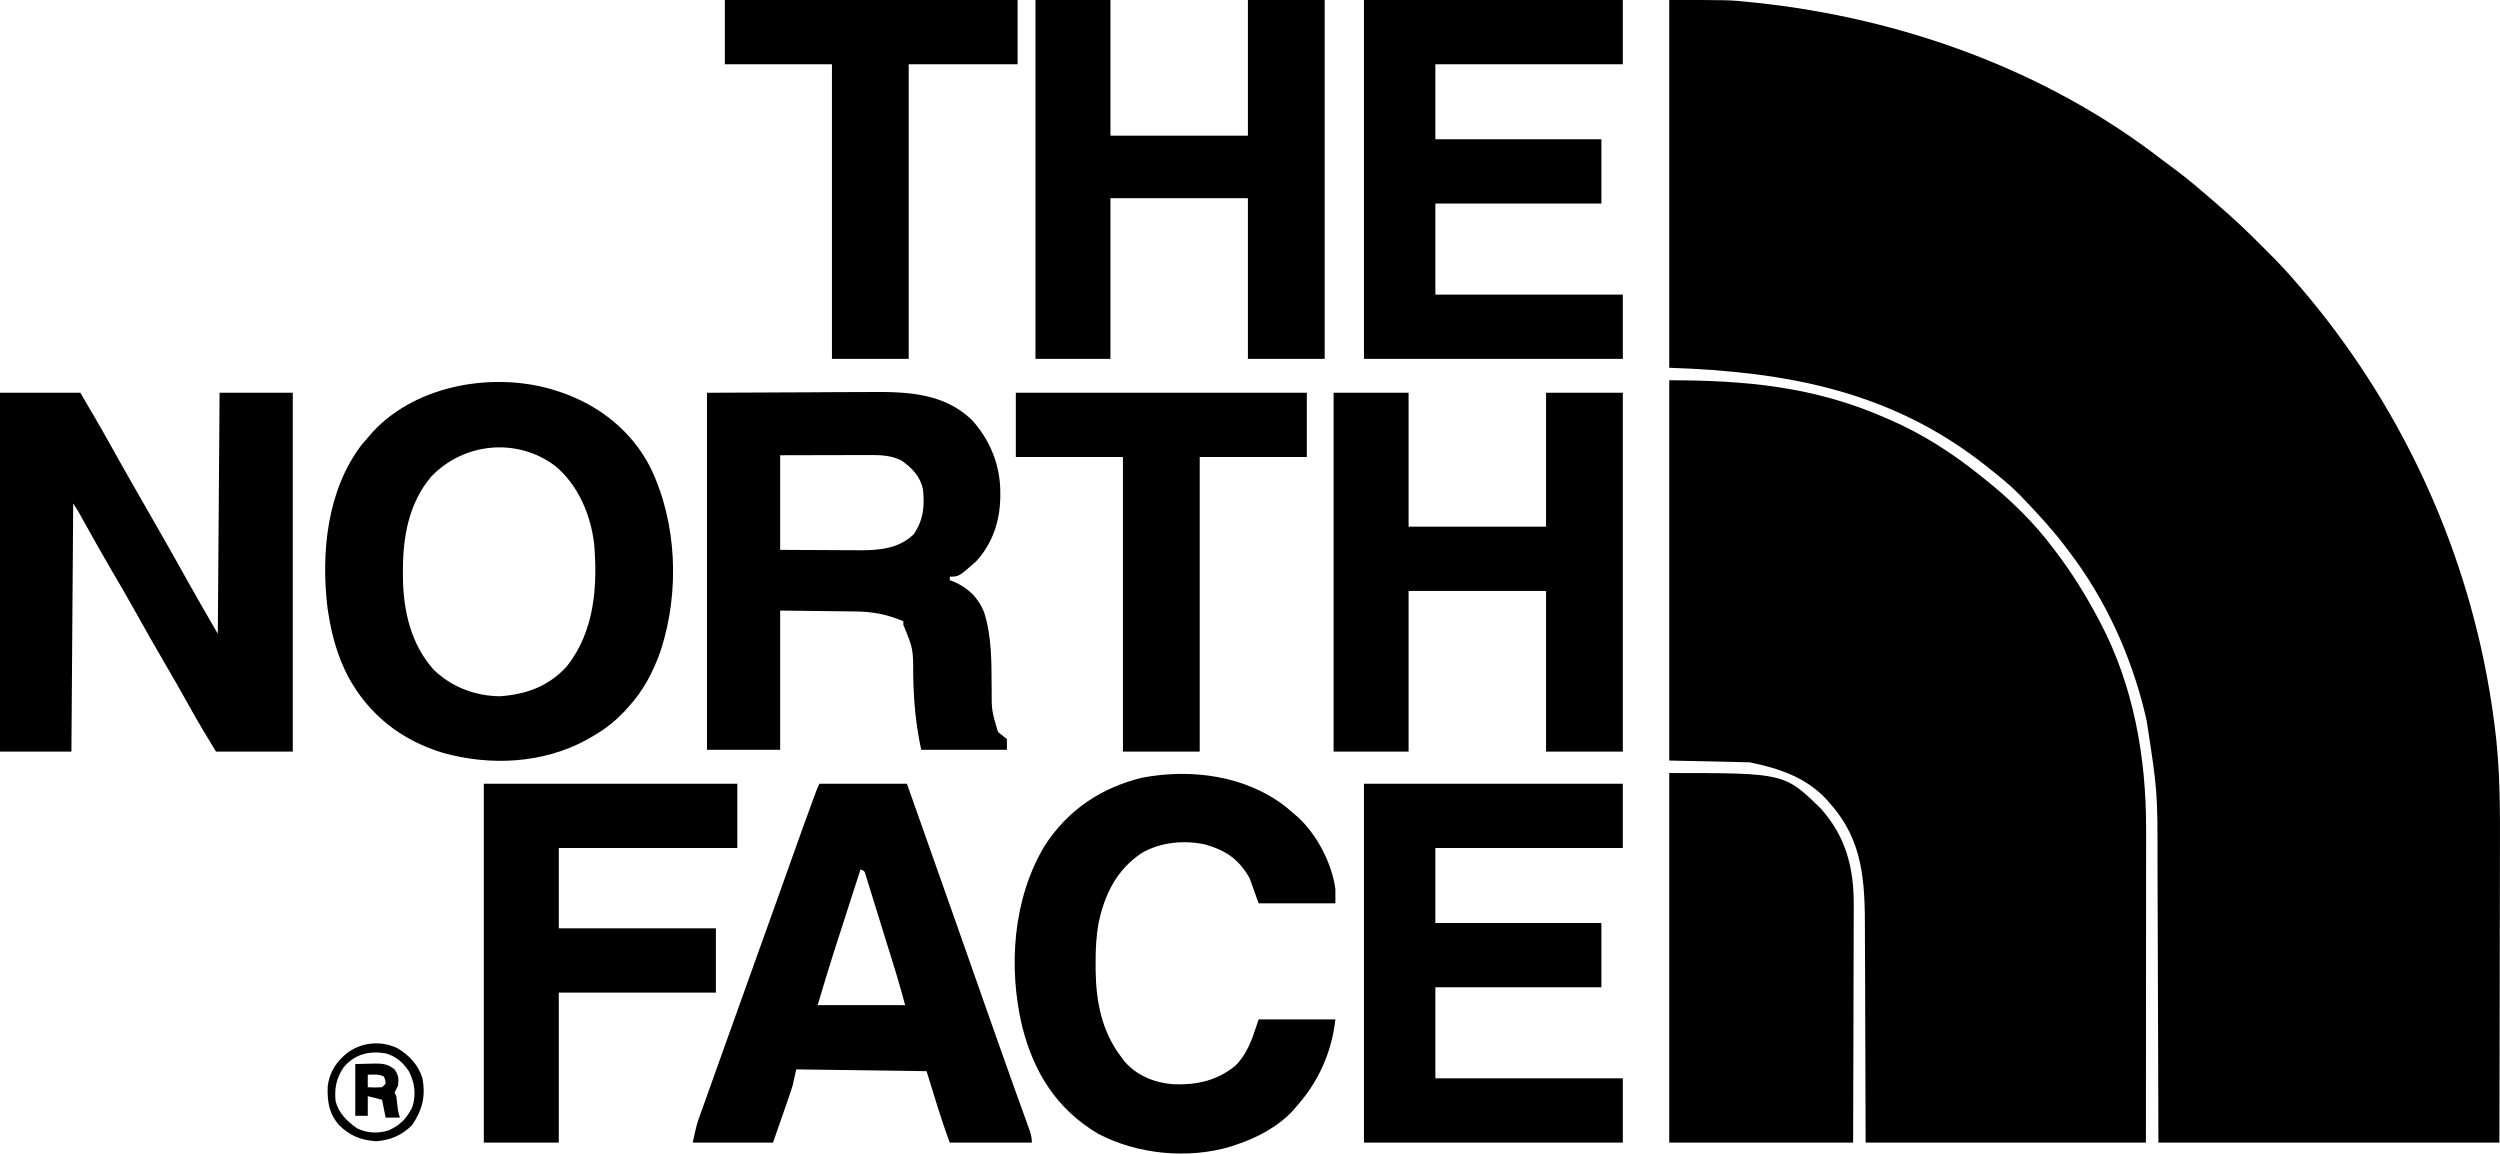 <svg xmlns="http://www.w3.org/2000/svg" version="1.1" viewBox="100 102 1400.34 646.15">
<path d="M0 0 C33.867 0 33.867 0 44.562 1.125 C46.521 1.323 46.521 1.323 48.519 1.525 C129.976 10.106 211.273 39.187 276.273 89.67 C278.879 91.677 281.537 93.614 284.188 95.562 C290.692 100.439 296.852 105.686 303 111 C304.112 111.959 304.112 111.959 305.246 112.938 C307.174 114.614 309.088 116.306 311 118 C311.709 118.624 312.418 119.249 313.149 119.892 C319.368 125.419 325.328 131.172 331.197 137.066 C332.693 138.568 334.195 140.065 335.697 141.561 C341.008 146.868 346.146 152.267 351 158 C351.877 159.01 352.755 160.019 353.633 161.027 C408.362 224.935 445.191 303.211 459.312 386.125 C459.43 386.804 459.548 387.484 459.669 388.184 C460.565 393.441 461.297 398.714 462 404 C462.19 405.397 462.19 405.397 462.383 406.822 C465.51 430.738 465.399 454.561 465.304 478.639 C465.285 484.333 465.284 490.026 465.28 495.719 C465.271 506.449 465.246 517.179 465.216 527.909 C465.176 542.445 465.16 556.981 465.143 571.516 C465.115 594.344 465.055 617.172 465 640 C401.97 640 338.94 640 274 640 C273.963 626.164 273.925 612.329 273.887 598.074 C273.856 589.265 273.825 580.456 273.791 571.646 C273.737 557.69 273.685 543.734 273.654 529.777 C273.63 519.608 273.597 509.44 273.551 499.271 C273.528 493.898 273.509 488.526 273.502 483.153 C273.511 443.023 273.511 443.023 267.375 403.438 C267.123 402.344 266.872 401.25 266.613 400.123 C258.735 367.328 244.503 335.834 224 309 C223.579 308.438 223.159 307.876 222.725 307.297 C215.451 297.586 207.411 288.734 199 280 C198.247 279.206 197.494 278.412 196.719 277.594 C191.539 272.244 185.836 267.613 180 263 C179.011 262.206 178.023 261.412 177.004 260.594 C124.255 218.974 65.624 208.187 0 206 C0 138.02 0 70.04 0 0 Z " fill="#000000" transform="translate(1035,102)"/>
<path d="M0 0 C43.128 0 81.46 3.663 121 21 C121.721 21.31 122.441 21.62 123.184 21.94 C142.067 30.13 159.034 41.073 175 54 C175.562 54.446 176.124 54.893 176.703 55.353 C190.801 66.568 204.213 79.553 215 94 C215.708 94.926 215.708 94.926 216.43 95.87 C225.406 107.644 233.05 119.934 240 133 C240.407 133.758 240.814 134.516 241.233 135.297 C260.12 171.013 267.197 211.365 267.114 251.376 C267.113 253.299 267.113 255.222 267.114 257.145 C267.114 262.328 267.108 267.511 267.101 272.694 C267.095 278.125 267.095 283.555 267.093 288.986 C267.09 299.253 267.082 309.519 267.072 319.786 C267.059 333.671 267.053 347.556 267.048 361.442 C267.038 383.294 267.018 405.147 267 427 C215.19 427 163.38 427 110 427 C109.75 353.562 109.75 353.562 109.702 330.459 C109.669 323.566 109.669 323.566 109.63 316.672 C109.614 313.626 109.608 310.579 109.608 307.532 C109.608 281.032 108.713 257.817 90 237 C89.482 236.389 88.964 235.778 88.43 235.148 C76.933 222.497 61.278 217.256 45 214 C22.725 213.505 22.725 213.505 0 213 C0 142.71 0 72.42 0 0 Z " fill="currentcolor" transform="translate(1035,315)"/>
<path d="M0 0 C14.85 0 29.7 0 45 0 C50.716 9.717 56.409 19.399 61.875 29.25 C66.173 36.958 70.49 44.654 74.875 52.312 C75.353 53.148 75.831 53.983 76.324 54.844 C77.882 57.563 79.441 60.281 81 63 C83.627 67.582 86.252 72.166 88.875 76.75 C89.213 77.341 89.552 77.933 89.901 78.542 C95.282 87.95 100.606 97.389 105.869 106.864 C111.132 116.314 116.577 125.633 122 135 C122.33 90.45 122.66 45.9 123 0 C136.53 0 150.06 0 164 0 C164 66.33 164 132.66 164 201 C149.81 201 135.62 201 121 201 C115.943 192.783 111.027 184.62 106.375 176.188 C101.678 167.734 96.899 159.338 92 151 C86.628 141.851 81.409 132.626 76.25 123.355 C71.698 115.196 67.009 107.122 62.276 99.066 C57.212 90.42 52.307 81.691 47.441 72.932 C46.888 71.937 46.335 70.943 45.766 69.918 C45.279 69.039 44.792 68.16 44.29 67.255 C43.264 65.461 42.146 63.719 41 62 C40.67 107.87 40.34 153.74 40 201 C26.8 201 13.6 201 0 201 C0 134.67 0 68.34 0 0 Z " fill="currentcolor" transform="translate(100,322)"/>
<path d="M0 0 C18.666 -0.083 37.331 -0.165 56.562 -0.25 C62.43 -0.286 68.297 -0.323 74.342 -0.36 C81.574 -0.378 81.574 -0.378 84.973 -0.382 C87.318 -0.388 89.663 -0.402 92.008 -0.422 C112.252 -0.59 132.553 0.204 148.195 15.035 C158.668 26.437 164.422 40.801 164.312 56.25 C164.307 57.083 164.301 57.917 164.295 58.775 C164.035 72.097 159.937 84.353 150.848 94.363 C141.098 103 141.098 103 136 103 C136 103.66 136 104.32 136 105 C136.701 105.248 137.403 105.495 138.125 105.75 C146.359 109.33 151.917 114.691 155.25 123 C159.603 136.687 159.348 151.126 159.456 165.337 C159.418 177.992 159.418 177.992 163 190 C164.655 191.347 166.32 192.683 168 194 C168 195.98 168 197.96 168 200 C152.16 200 136.32 200 120 200 C116.949 185.761 115.799 172.846 115.523 158.45 C115.542 143.509 115.542 143.509 110 130 C110 129.34 110 128.68 110 128 C100.707 123.973 92.314 122.545 82.211 122.488 C80.634 122.463 80.634 122.463 79.025 122.438 C75.142 122.381 71.258 122.348 67.375 122.312 C54.319 122.158 54.319 122.158 41 122 C41 147.74 41 173.48 41 200 C27.47 200 13.94 200 0 200 C0 134 0 68 0 0 Z M41 35 C41 52.49 41 69.98 41 88 C49.704 88.041 58.407 88.082 67.375 88.125 C71.467 88.152 71.467 88.152 75.642 88.18 C77.832 88.186 80.021 88.191 82.211 88.195 C83.326 88.206 84.441 88.216 85.589 88.226 C96.671 88.229 107.557 87.322 115.812 79.25 C121.295 71.105 121.966 63.687 121 54 C119.298 46.72 115.011 42.228 109 38 C103.72 35.235 97.971 34.873 92.086 34.886 C90.375 34.887 90.375 34.887 88.63 34.887 C86.806 34.894 86.806 34.894 84.945 34.902 C83.689 34.904 82.432 34.905 81.137 34.907 C77.813 34.911 74.489 34.92 71.165 34.931 C67.766 34.942 64.367 34.946 60.969 34.951 C54.312 34.961 47.656 34.981 41 35 Z " fill="currentcolor" transform="translate(496,322)"/>
<path d="M0 0 C0.984 0.321 0.984 0.321 1.988 0.649 C23.49 7.946 41.777 22.291 52.188 42.625 C67.341 73.662 68.724 112.446 58.182 145.143 C54.086 156.925 48.492 167.788 40 177 C39.228 177.852 38.456 178.704 37.66 179.582 C32.017 185.528 26.139 189.997 19 194 C18.087 194.523 17.175 195.047 16.234 195.586 C-8.15 208.711 -37.335 210.084 -63.719 202.746 C-87.179 195.688 -105.416 181.469 -117.113 159.77 C-122.794 148.729 -126.102 137.236 -128 125 C-128.184 123.851 -128.369 122.703 -128.559 121.52 C-132.274 90.427 -128.789 55.188 -109.125 29.75 C-107.77 28.149 -106.395 26.566 -105 25 C-104.335 24.241 -103.67 23.481 -102.984 22.699 C-78.062 -4.023 -33.81 -11.11 0 0 Z M-70.711 48.238 C-83.24 63.355 -86.407 82.192 -86.312 101.312 C-86.308 102.497 -86.303 103.682 -86.298 104.903 C-86.05 123.437 -81.707 142.117 -68.973 156.25 C-58.895 165.872 -45.847 170.843 -32 171 C-17.143 169.946 -4.696 165.448 5.52 154.234 C21.005 134.615 22.823 109.534 20.782 85.422 C18.777 69.096 11.83 52.668 -1 42 C-22.491 25.826 -52.532 28.934 -70.711 48.238 Z " fill="currentcolor" transform="translate(412,321)"/>
<path d="M0 0 C64.501 0 64.501 0 85 20 C99.047 35.822 103.513 53.413 103.341 74.175 C103.34 75.635 103.34 77.096 103.342 78.556 C103.343 82.472 103.325 86.389 103.304 90.305 C103.285 94.416 103.284 98.526 103.28 102.637 C103.271 110.4 103.246 118.162 103.216 125.925 C103.176 136.43 103.16 146.934 103.143 157.439 C103.114 173.96 103.055 190.48 103 207 C69.01 207 35.02 207 0 207 C0 138.69 0 70.38 0 0 Z " fill="currentcolor" transform="translate(1035,535)"/>
<path d="M0 0 C13.86 0 27.72 0 42 0 C42 24.75 42 49.5 42 75 C67.41 75 92.82 75 119 75 C119 50.25 119 25.5 119 0 C133.19 0 147.38 0 162 0 C162 66.33 162 132.66 162 201 C147.81 201 133.62 201 119 201 C119 171.3 119 141.6 119 111 C93.59 111 68.18 111 42 111 C42 140.7 42 170.4 42 201 C28.14 201 14.28 201 0 201 C0 134.67 0 68.34 0 0 Z " fill="currentcolor" transform="translate(847,322)"/>
<path d="M0 0 C13.86 0 27.72 0 42 0 C42 25.08 42 50.16 42 76 C67.41 76 92.82 76 119 76 C119 50.92 119 25.84 119 0 C133.19 0 147.38 0 162 0 C162 66.33 162 132.66 162 201 C147.81 201 133.62 201 119 201 C119 171.3 119 141.6 119 111 C93.59 111 68.18 111 42 111 C42 140.7 42 170.4 42 201 C28.14 201 14.28 201 0 201 C0 134.67 0 68.34 0 0 Z " fill="currentcolor" transform="translate(680,102)"/>
<path d="M0 0 C47.85 0 95.7 0 145 0 C145 11.88 145 23.76 145 36 C110.35 36 75.7 36 40 36 C40 49.86 40 63.72 40 78 C70.69 78 101.38 78 133 78 C133 89.88 133 101.76 133 114 C102.31 114 71.62 114 40 114 C40 130.83 40 147.66 40 165 C74.65 165 109.3 165 145 165 C145 176.88 145 188.76 145 201 C97.15 201 49.3 201 0 201 C0 134.67 0 68.34 0 0 Z " fill="currentcolor" transform="translate(864,541)"/>
<path d="M0 0 C47.85 0 95.7 0 145 0 C145 11.88 145 23.76 145 36 C110.35 36 75.7 36 40 36 C40 49.86 40 63.72 40 78 C70.69 78 101.38 78 133 78 C133 89.88 133 101.76 133 114 C102.31 114 71.62 114 40 114 C40 130.83 40 147.66 40 165 C74.65 165 109.3 165 145 165 C145 176.88 145 188.76 145 201 C97.15 201 49.3 201 0 201 C0 134.67 0 68.34 0 0 Z " fill="currentcolor" transform="translate(864,102)"/>
<path d="M0 0 C16.17 0 32.34 0 49 0 C57.816 24.866 66.621 49.736 75.375 74.625 C75.964 76.298 75.964 76.298 76.564 78.005 C80.603 89.489 84.64 100.974 88.674 112.459 C90.298 117.083 91.923 121.707 93.548 126.331 C94.345 128.597 95.141 130.864 95.937 133.131 C100.098 144.974 104.278 156.809 108.527 168.621 C108.883 169.612 109.24 170.603 109.606 171.624 C111.276 176.269 112.95 180.912 114.634 185.552 C115.218 187.174 115.803 188.796 116.387 190.418 C116.654 191.15 116.922 191.881 117.198 192.635 C118.249 195.564 119 197.861 119 201 C103.82 201 88.64 201 73 201 C68.077 187.873 64.182 174.382 60 161 C35.91 160.67 11.82 160.34 -13 160 C-13.66 162.97 -14.32 165.94 -15 169 C-15.828 171.651 -16.679 174.263 -17.602 176.879 C-17.816 177.499 -18.03 178.119 -18.251 178.758 C-19.037 181.028 -19.831 183.295 -20.625 185.562 C-22.399 190.657 -24.172 195.751 -26 201 C-40.85 201 -55.7 201 -71 201 C-68.75 190.875 -68.75 190.875 -67.055 186.128 C-66.485 184.52 -66.485 184.52 -65.904 182.881 C-65.494 181.739 -65.083 180.598 -64.66 179.422 C-64.227 178.203 -63.793 176.984 -63.346 175.729 C-62.17 172.422 -60.987 169.118 -59.802 165.815 C-58.552 162.324 -57.308 158.832 -56.063 155.339 C-53.285 147.549 -50.497 139.763 -47.708 131.977 C-46.613 128.919 -45.519 125.861 -44.424 122.804 C-40.927 113.032 -37.425 103.263 -33.917 93.495 C-30.14 82.975 -26.373 72.45 -22.617 61.922 C-22.163 60.648 -21.708 59.375 -21.254 58.101 C-19.088 52.029 -16.923 45.957 -14.759 39.883 C-11.204 29.911 -7.637 19.945 -3.984 10.008 C-3.694 9.218 -3.404 8.427 -3.106 7.613 C-1.125 2.249 -1.125 2.249 0 0 Z M23 48 C20.754 54.955 18.511 61.911 16.27 68.868 C15.229 72.101 14.187 75.333 13.143 78.565 C11.935 82.309 10.729 86.053 9.523 89.797 C9.161 90.919 8.798 92.04 8.424 93.196 C5.136 103.426 2.09 113.7 -1 124 C15.17 124 31.34 124 48 124 C45.526 114.911 45.526 114.911 42.855 105.892 C42.663 105.268 42.471 104.644 42.273 104 C41.651 101.987 41.027 99.974 40.402 97.961 C40.187 97.266 39.972 96.571 39.75 95.856 C38.615 92.197 37.478 88.539 36.339 84.881 C35.163 81.105 33.997 77.326 32.832 73.546 C31.932 70.631 31.025 67.718 30.117 64.806 C29.683 63.412 29.252 62.018 28.824 60.622 C28.228 58.684 27.622 56.749 27.015 54.814 C26.674 53.712 26.332 52.611 25.98 51.476 C25.26 48.852 25.26 48.852 23 48 Z " fill="currentcolor" transform="translate(559,541)"/>
<path d="M0 0 C1.596 1.339 3.18 2.693 4.75 4.062 C5.365 4.582 5.98 5.101 6.613 5.637 C17.399 15.48 25.785 31.57 27.75 46.062 C27.75 48.703 27.75 51.343 27.75 54.062 C13.56 54.062 -0.63 54.062 -15.25 54.062 C-16.9 49.443 -18.55 44.822 -20.25 40.062 C-26.27 29.36 -33.507 24.44 -45.25 21.062 C-57.119 18.564 -69.9 19.739 -80.562 25.75 C-94.54 34.97 -101.376 48.688 -104.823 64.729 C-106.256 72.444 -106.6 79.977 -106.562 87.812 C-106.558 89.042 -106.553 90.271 -106.548 91.537 C-106.322 109.094 -103.15 125.79 -92.25 140.062 C-91.328 141.312 -91.328 141.312 -90.387 142.586 C-83.518 150.547 -73.56 154.563 -63.301 155.375 C-50.262 155.909 -39.104 153.564 -28.625 145.324 C-21.958 138.975 -19.036 130.65 -16.25 122.062 C-15.92 121.073 -15.59 120.082 -15.25 119.062 C-1.06 119.062 13.13 119.062 27.75 119.062 C25.693 137.575 18.212 154.174 5.75 168.062 C5.233 168.672 4.716 169.282 4.184 169.91 C-3.955 178.865 -15.891 185.285 -27.25 189.062 C-28.986 189.65 -28.986 189.65 -30.758 190.25 C-54.613 197.446 -83.255 194.71 -105.25 183.062 C-128.384 169.322 -141.093 148.885 -147.627 123.295 C-155.58 90.14 -152.976 51.71 -135.25 22.062 C-122.344 1.843 -103.374 -10.876 -80.164 -16.395 C-52.716 -21.509 -22.421 -17.491 0 0 Z " fill="currentcolor" transform="translate(820.25,553.938)"/>
<path d="M0 0 C46.86 0 93.72 0 142 0 C142 11.88 142 23.76 142 36 C109 36 76 36 42 36 C42 50.85 42 65.7 42 81 C71.04 81 100.08 81 130 81 C130 92.88 130 104.76 130 117 C100.96 117 71.92 117 42 117 C42 144.72 42 172.44 42 201 C28.14 201 14.28 201 0 201 C0 134.67 0 68.34 0 0 Z " fill="currentcolor" transform="translate(371,541)"/>
<path d="M0 0 C54.12 0 108.24 0 164 0 C164 11.88 164 23.76 164 36 C143.87 36 123.74 36 103 36 C103 90.45 103 144.9 103 201 C88.81 201 74.62 201 60 201 C60 146.55 60 92.1 60 36 C40.2 36 20.4 36 0 36 C0 24.12 0 12.24 0 0 Z " fill="currentcolor" transform="translate(506,102)"/>
<path d="M0 0 C53.79 0 107.58 0 163 0 C163 11.88 163 23.76 163 36 C143.2 36 123.4 36 103 36 C103 90.45 103 144.9 103 201 C88.81 201 74.62 201 60 201 C60 146.55 60 92.1 60 36 C40.2 36 20.4 36 0 36 C0 24.12 0 12.24 0 0 Z " fill="currentcolor" transform="translate(669,322)"/>
<path d="M0 0 C6.589 3.804 11.876 9.385 14.188 16.738 C16.187 27.078 14.205 34.682 8.438 43.25 C2.648 48.911 -3.535 51.62 -11.562 52.25 C-20.137 51.688 -26.259 49.274 -32.457 43.219 C-38.161 36.62 -39.104 30.049 -38.816 21.438 C-37.762 13.224 -33.833 7.471 -27.395 2.406 C-19.228 -3.28 -9.126 -4.124 0 0 Z M-30.07 11.074 C-34.067 17.252 -35.125 22.693 -34.375 30 C-32.5 36.69 -27.941 41.083 -22.375 45 C-16.747 47.754 -10.746 48.047 -4.785 46.195 C1.782 43.331 5.507 39.432 8.625 33 C10.815 25.973 9.942 19.447 6.625 13 C3.18 7.882 -0.487 4.752 -6.375 3 C-15.761 1.498 -23.892 3.515 -30.07 11.074 Z " fill="currentcolor" transform="translate(322.375,689)"/>
<path d="M0 0 C2.702 -0.062 5.404 -0.124 8.188 -0.188 C9.029 -0.215 9.871 -0.242 10.739 -0.27 C15.323 -0.321 18.294 0.006 22 3 C24.325 6.488 24.335 7.901 24 12 C23.363 13.348 22.704 14.686 22 16 C22.33 16.66 22.66 17.32 23 18 C23.201 19.475 23.364 20.955 23.5 22.438 C23.756 25.215 24.109 27.327 25 30 C22.36 30 19.72 30 17 30 C16.34 26.7 15.68 23.4 15 20 C12.36 19.34 9.72 18.68 7 18 C7 21.63 7 25.26 7 29 C4.69 29 2.38 29 0 29 C0 19.43 0 9.86 0 0 Z M7 6 C7 8.31 7 10.62 7 13 C11.01 13.179 11.01 13.179 15 13 C15.66 12.34 16.32 11.68 17 11 C16.833 8.917 16.833 8.917 16 7 C13.043 5.522 10.258 5.94 7 6 Z " fill="currentcolor" transform="translate(299,698)"/>
</svg>